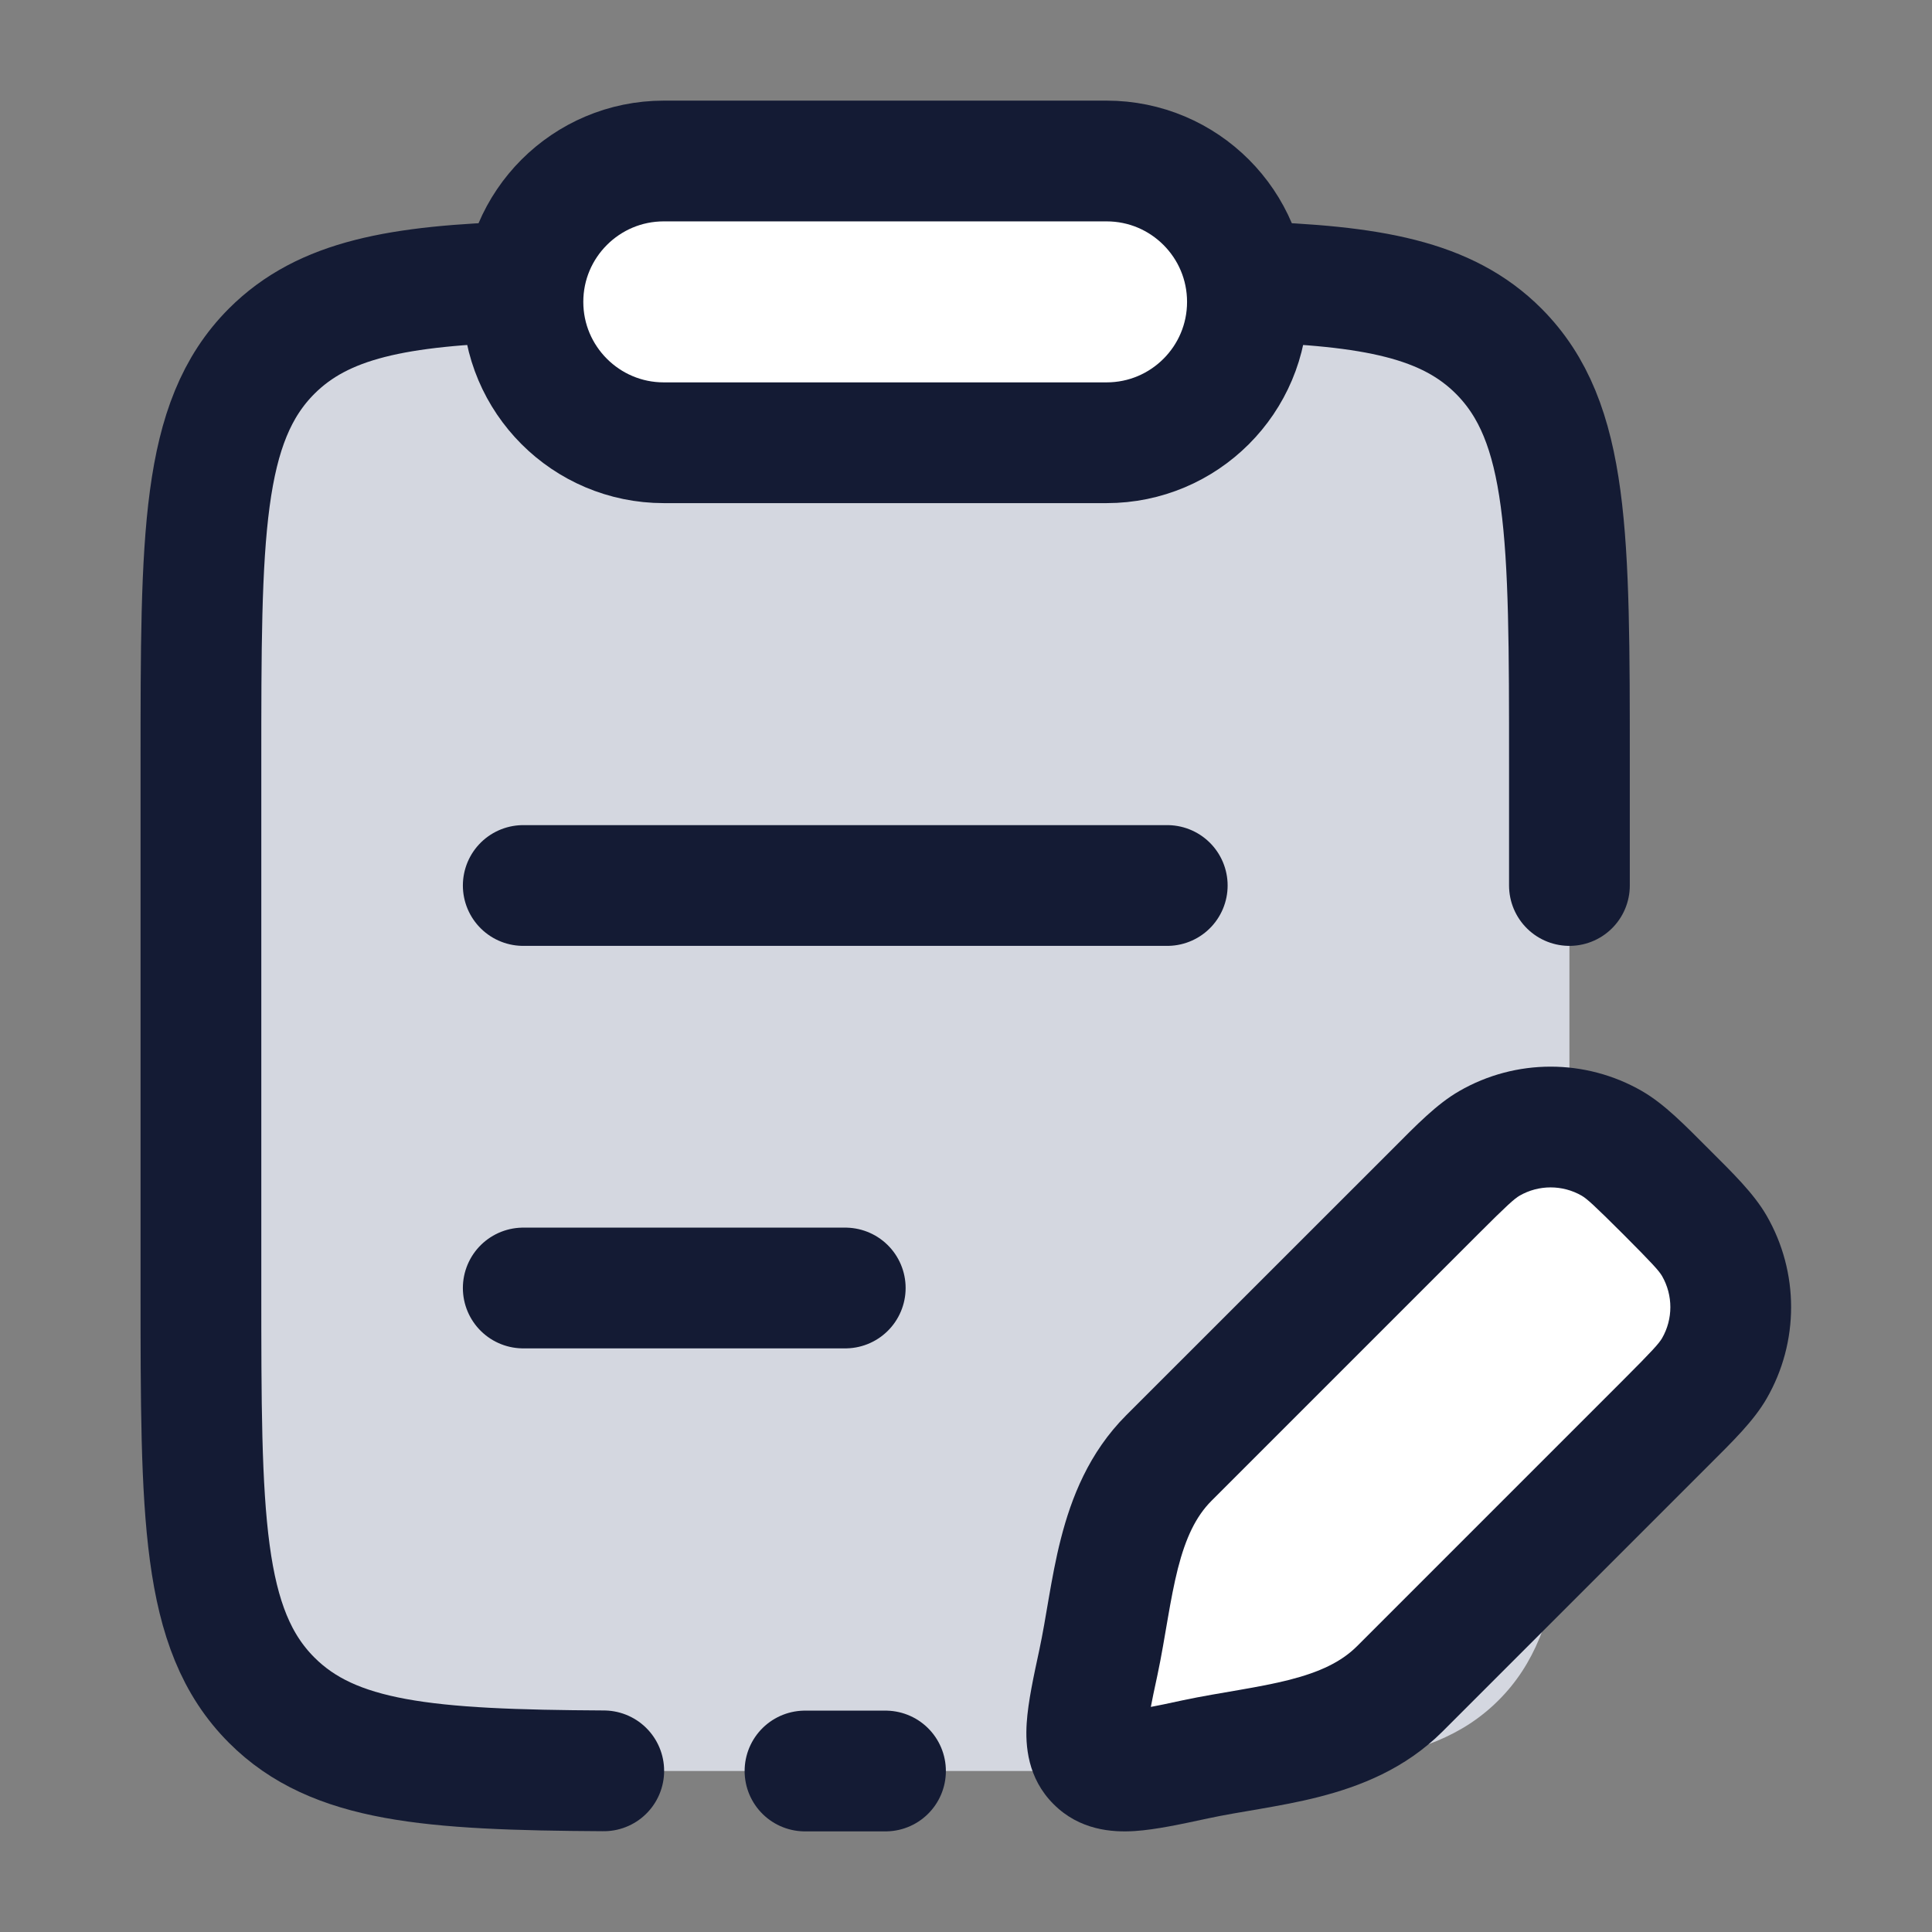 <svg width="24" height="24" viewBox="0 0 24 24" fill="none" xmlns="http://www.w3.org/2000/svg">
<rect x="0" y="0" width="24" height="24" fill="#808080" stroke="none"/>
<path d="M8.496 22L13.496 22C16.325 22 17.739 22 18.617 21.12C19.496 20.241 19.496 18.826 19.496 15.994V9.488C19.496 6.657 19.496 5.242 18.617 4.362C17.976 3.72 17.048 3.547 15.492 3.5H6.5C4.944 3.547 4.017 3.72 3.375 4.362C2.496 5.242 2.496 6.657 2.496 9.488V15.994C2.496 18.826 2.496 20.241 3.375 21.12C4.253 22 5.668 22 8.496 22Z" fill="#D4D7E0"/>
<path d="M17.828 14.804C18.162 14.47 18.328 14.304 18.502 14.204C18.973 13.932 19.552 13.932 20.023 14.204C20.196 14.304 20.363 14.47 20.696 14.804C21.029 15.137 21.196 15.304 21.296 15.477C21.568 15.948 21.568 16.527 21.296 16.998C21.196 17.172 21.029 17.338 20.696 17.672L17.388 20.979C16.727 21.64 15.73 21.667 14.848 21.856C14.158 22.003 13.813 22.077 13.618 21.882C13.423 21.687 13.497 21.342 13.644 20.652C13.833 19.77 13.86 18.773 14.521 18.112L17.828 14.804Z" fill="white"/>
<path d="M6.496 3.75C6.496 2.784 7.28 2 8.246 2H13.746C14.713 2 15.496 2.784 15.496 3.75C15.496 4.716 14.713 5.5 13.746 5.5H8.246C7.28 5.5 6.496 4.716 6.496 3.75Z" fill="white"/>
<path d="M6.5 16H10.5M6.5 11H14.5" stroke="#141B34" stroke-width="1.5" stroke-linecap="round"/>
<path d="M14.848 21.856L14.691 21.122L14.848 21.856ZM13.644 20.652L14.378 20.809L13.644 20.652ZM14.521 18.112L13.99 17.581L14.521 18.112ZM17.388 20.979L16.858 20.449L17.388 20.979ZM21.296 15.477L21.946 15.102V15.102L21.296 15.477ZM20.696 17.672L21.227 18.202L20.696 17.672ZM21.296 16.998L21.946 17.373L21.296 16.998ZM20.023 14.204L20.398 13.554V13.554L20.023 14.204ZM17.828 14.804L18.359 15.334L17.828 14.804ZM18.502 14.204L18.127 13.554V13.554L18.502 14.204ZM20.166 17.141L16.858 20.449L17.919 21.51L21.227 18.202L20.166 17.141ZM15.051 18.642L18.359 15.334L17.298 14.274L13.99 17.581L15.051 18.642ZM14.691 21.122C14.515 21.16 14.375 21.19 14.255 21.212C14.133 21.235 14.054 21.245 14 21.249C13.944 21.252 13.948 21.246 13.982 21.255C14.03 21.267 14.094 21.297 14.148 21.352L13.088 22.412C13.411 22.736 13.816 22.764 14.095 22.746C14.36 22.729 14.684 22.658 15.005 22.589L14.691 21.122ZM12.911 20.495C12.842 20.816 12.771 21.14 12.754 21.405C12.736 21.684 12.764 22.089 13.088 22.412L14.148 21.352C14.203 21.406 14.233 21.47 14.245 21.517C14.254 21.552 14.248 21.556 14.251 21.5C14.255 21.446 14.265 21.367 14.288 21.245C14.31 21.125 14.34 20.985 14.378 20.809L12.911 20.495ZM20.166 15.334C20.533 15.702 20.608 15.786 20.647 15.852L21.946 15.102C21.784 14.822 21.526 14.573 21.227 14.274L20.166 15.334ZM21.227 18.202C21.526 17.903 21.784 17.654 21.946 17.373L20.647 16.623C20.608 16.689 20.533 16.774 20.166 17.141L21.227 18.202ZM20.647 15.852C20.784 16.091 20.784 16.385 20.647 16.623L21.946 17.373C22.351 16.671 22.351 15.805 21.946 15.102L20.647 15.852ZM21.227 14.274C20.927 13.974 20.678 13.716 20.398 13.554L19.648 14.853C19.714 14.892 19.798 14.967 20.166 15.334L21.227 14.274ZM18.359 15.334C18.726 14.967 18.811 14.892 18.877 14.853L18.127 13.554C17.846 13.716 17.597 13.974 17.298 14.274L18.359 15.334ZM20.398 13.554C19.695 13.149 18.829 13.149 18.127 13.554L18.877 14.853C19.115 14.716 19.409 14.716 19.648 14.853L20.398 13.554ZM16.858 20.449C16.662 20.645 16.395 20.771 16.015 20.868C15.825 20.916 15.622 20.954 15.396 20.993C15.179 21.031 14.93 21.071 14.691 21.122L15.005 22.589C15.206 22.546 15.413 22.512 15.652 22.471C15.881 22.431 16.135 22.386 16.387 22.321C16.891 22.192 17.453 21.975 17.919 21.51L16.858 20.449ZM14.378 20.809C14.429 20.57 14.469 20.321 14.507 20.104C14.546 19.878 14.584 19.675 14.632 19.485C14.729 19.105 14.855 18.838 15.051 18.642L13.99 17.581C13.525 18.047 13.308 18.609 13.179 19.113C13.114 19.365 13.069 19.619 13.029 19.848C12.988 20.087 12.954 20.294 12.911 20.495L14.378 20.809Z" fill="#141B34"/>
<path d="M10 22H11" stroke="#141B34" stroke-width="1.5" stroke-linecap="round"/>
<path d="M6.5 3.5C4.944 3.547 4.017 3.72 3.375 4.362C2.496 5.242 2.496 6.657 2.496 9.488L2.496 15.994C2.496 18.826 2.496 20.241 3.375 21.12C4.144 21.89 5.322 21.986 7.5 21.998M15.492 3.5C17.048 3.547 17.976 3.72 18.617 4.362C19.496 5.242 19.496 6.657 19.496 9.488V11" stroke="#141B34" stroke-width="1.5" stroke-linecap="round"/>
<path d="M6.496 3.75C6.496 2.784 7.28 2 8.246 2H13.746C14.713 2 15.496 2.784 15.496 3.75C15.496 4.716 14.713 5.5 13.746 5.5H8.246C7.28 5.5 6.496 4.716 6.496 3.75Z" stroke="#141B34" stroke-width="1.5" stroke-linejoin="round"/>
</svg>
